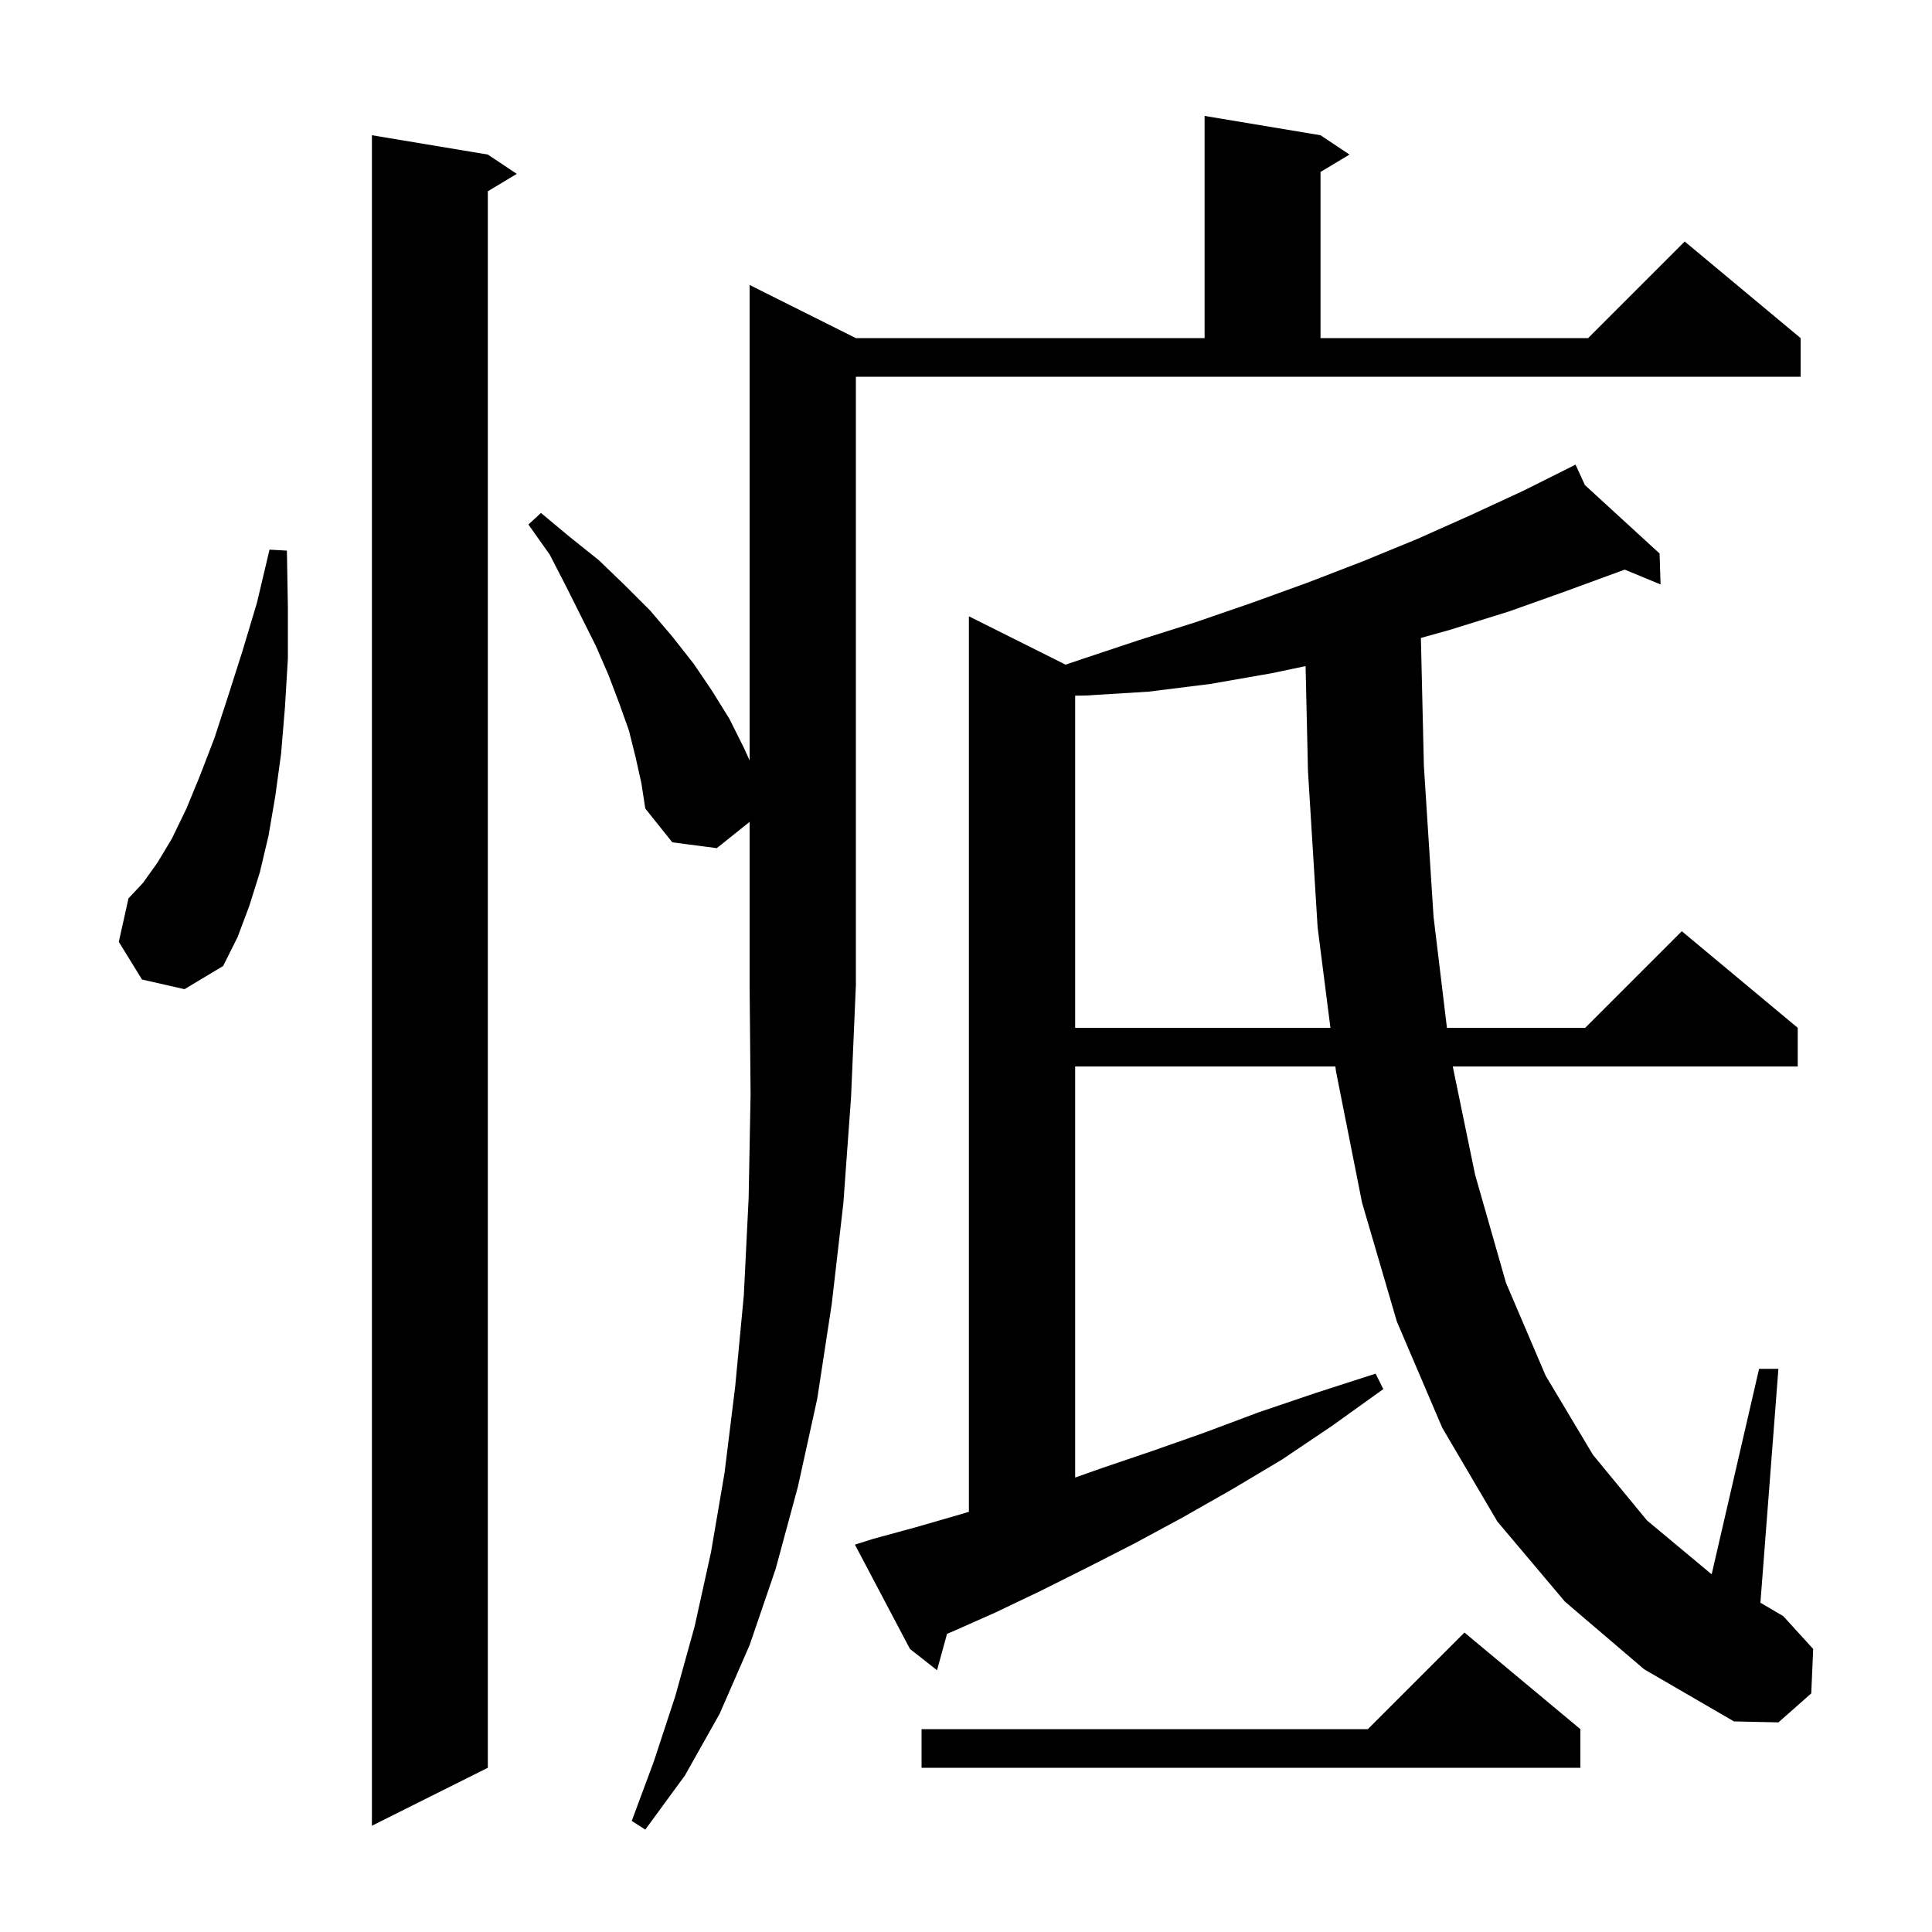 <svg xmlns="http://www.w3.org/2000/svg" xmlns:xlink="http://www.w3.org/1999/xlink" version="1.1" baseProfile="full" viewBox="0 0 200 200" width="200" height="200">
<g fill="black">
<path d="M 74.2 87.8 L 69.6 87.2 L 66.8 83.7 L 66.4 81.1 L 65.8 78.4 L 65.1 75.6 L 64.1 72.8 L 63.0 69.9 L 61.7 66.9 L 58.6 60.7 L 56.9 57.4 L 54.7 54.3 L 56.0 53.1 L 59.0 55.6 L 62.0 58.0 L 64.7 60.6 L 67.3 63.2 L 69.6 65.9 L 71.8 68.7 L 73.7 71.5 L 75.5 74.4 L 77.0 77.4 L 77.6 78.729 L 77.6 29.5 L 88.6 35.0 L 124.7 35.0 L 124.7 12.0 L 136.7 14.0 L 139.7 16.0 L 136.7 17.8 L 136.7 35.0 L 164.4 35.0 L 174.4 25.0 L 186.4 35.0 L 186.4 39.0 L 88.6 39.0 L 88.6 102.0 L 88.1 113.6 L 87.3 124.6 L 86.1 135.0 L 84.6 144.8 L 82.6 153.9 L 80.3 162.4 L 77.6 170.3 L 74.5 177.4 L 70.9 183.8 L 66.8 189.4 L 65.4 188.5 L 67.7 182.3 L 69.9 175.6 L 71.9 168.4 L 73.6 160.7 L 75.0 152.5 L 76.1 143.6 L 77.0 134.1 L 77.5 124.0 L 77.7 113.3 L 77.6 102.0 L 77.6 85.08 Z M 50.5 16.0 L 53.5 18.0 L 50.5 19.8 L 50.5 183.0 L 38.5 189.0 L 38.5 14.0 Z M 163.6 179.0 L 163.6 183.0 L 95.4 183.0 L 95.4 179.0 L 141.6 179.0 L 151.6 169.0 Z M 162.0 165.8 L 155.0 157.5 L 149.3 147.8 L 144.6 136.8 L 141.0 124.5 L 138.3 110.9 L 138.236 110.4 L 111.3 110.4 L 111.3 152.953 L 114.0 152.0 L 119.3 150.2 L 124.7 148.3 L 130.3 146.2 L 136.2 144.2 L 142.4 142.2 L 143.2 143.8 L 137.9 147.6 L 132.7 151.1 L 127.5 154.2 L 122.4 157.1 L 117.4 159.8 L 112.5 162.3 L 107.7 164.7 L 103.1 166.9 L 98.6 168.9 L 98.038 169.13 L 97.0 172.9 L 94.2 170.7 L 88.5 159.9 L 90.4 159.3 L 94.8 158.1 L 99.3 156.8 L 100.3 156.502 L 100.3 63.8 L 110.31 68.805 L 111.8 68.3 L 117.8 66.3 L 123.8 64.4 L 129.6 62.4 L 135.4 60.3 L 141.1 58.1 L 146.7 55.8 L 152.3 53.3 L 157.7 50.8 L 162.222 48.539 L 162.2 48.5 L 162.235 48.532 L 163.1 48.1 L 164.07 50.214 L 171.8 57.3 L 171.9 60.5 L 168.178 58.964 L 168.1 59.0 L 162.1 61.2 L 156.2 63.3 L 150.1 65.2 L 147.09 66.039 L 147.4 79.3 L 148.4 94.9 L 149.787 106.4 L 164.1 106.4 L 174.1 96.4 L 186.1 106.4 L 186.1 110.4 L 150.389 110.4 L 152.7 121.6 L 155.9 132.8 L 160.0 142.4 L 164.9 150.6 L 170.5 157.4 L 177.1 162.9 L 177.195 162.956 L 182.1 141.7 L 184.1 141.7 L 182.237 165.914 L 184.6 167.3 L 187.7 170.7 L 187.5 175.3 L 184.1 178.3 L 179.5 178.2 L 170.2 172.8 Z M 131.6 69.7 L 125.3 70.8 L 118.9 71.6 L 112.4 72.0 L 111.3 72.017 L 111.3 106.4 L 137.726 106.4 L 136.4 96.0 L 135.4 79.8 L 135.154 68.955 Z M 14.7 101.4 L 12.3 97.5 L 13.3 93.0 L 14.8 91.4 L 16.3 89.3 L 17.8 86.8 L 19.3 83.7 L 20.7 80.3 L 22.2 76.4 L 23.6 72.1 L 25.1 67.4 L 26.6 62.4 L 27.9 56.9 L 29.7 57.0 L 29.8 62.8 L 29.8 68.2 L 29.5 73.2 L 29.1 78.0 L 28.5 82.4 L 27.8 86.5 L 26.9 90.3 L 25.8 93.8 L 24.6 97.0 L 23.1 100.0 L 19.1 102.4 Z " />
</g>
</svg>
